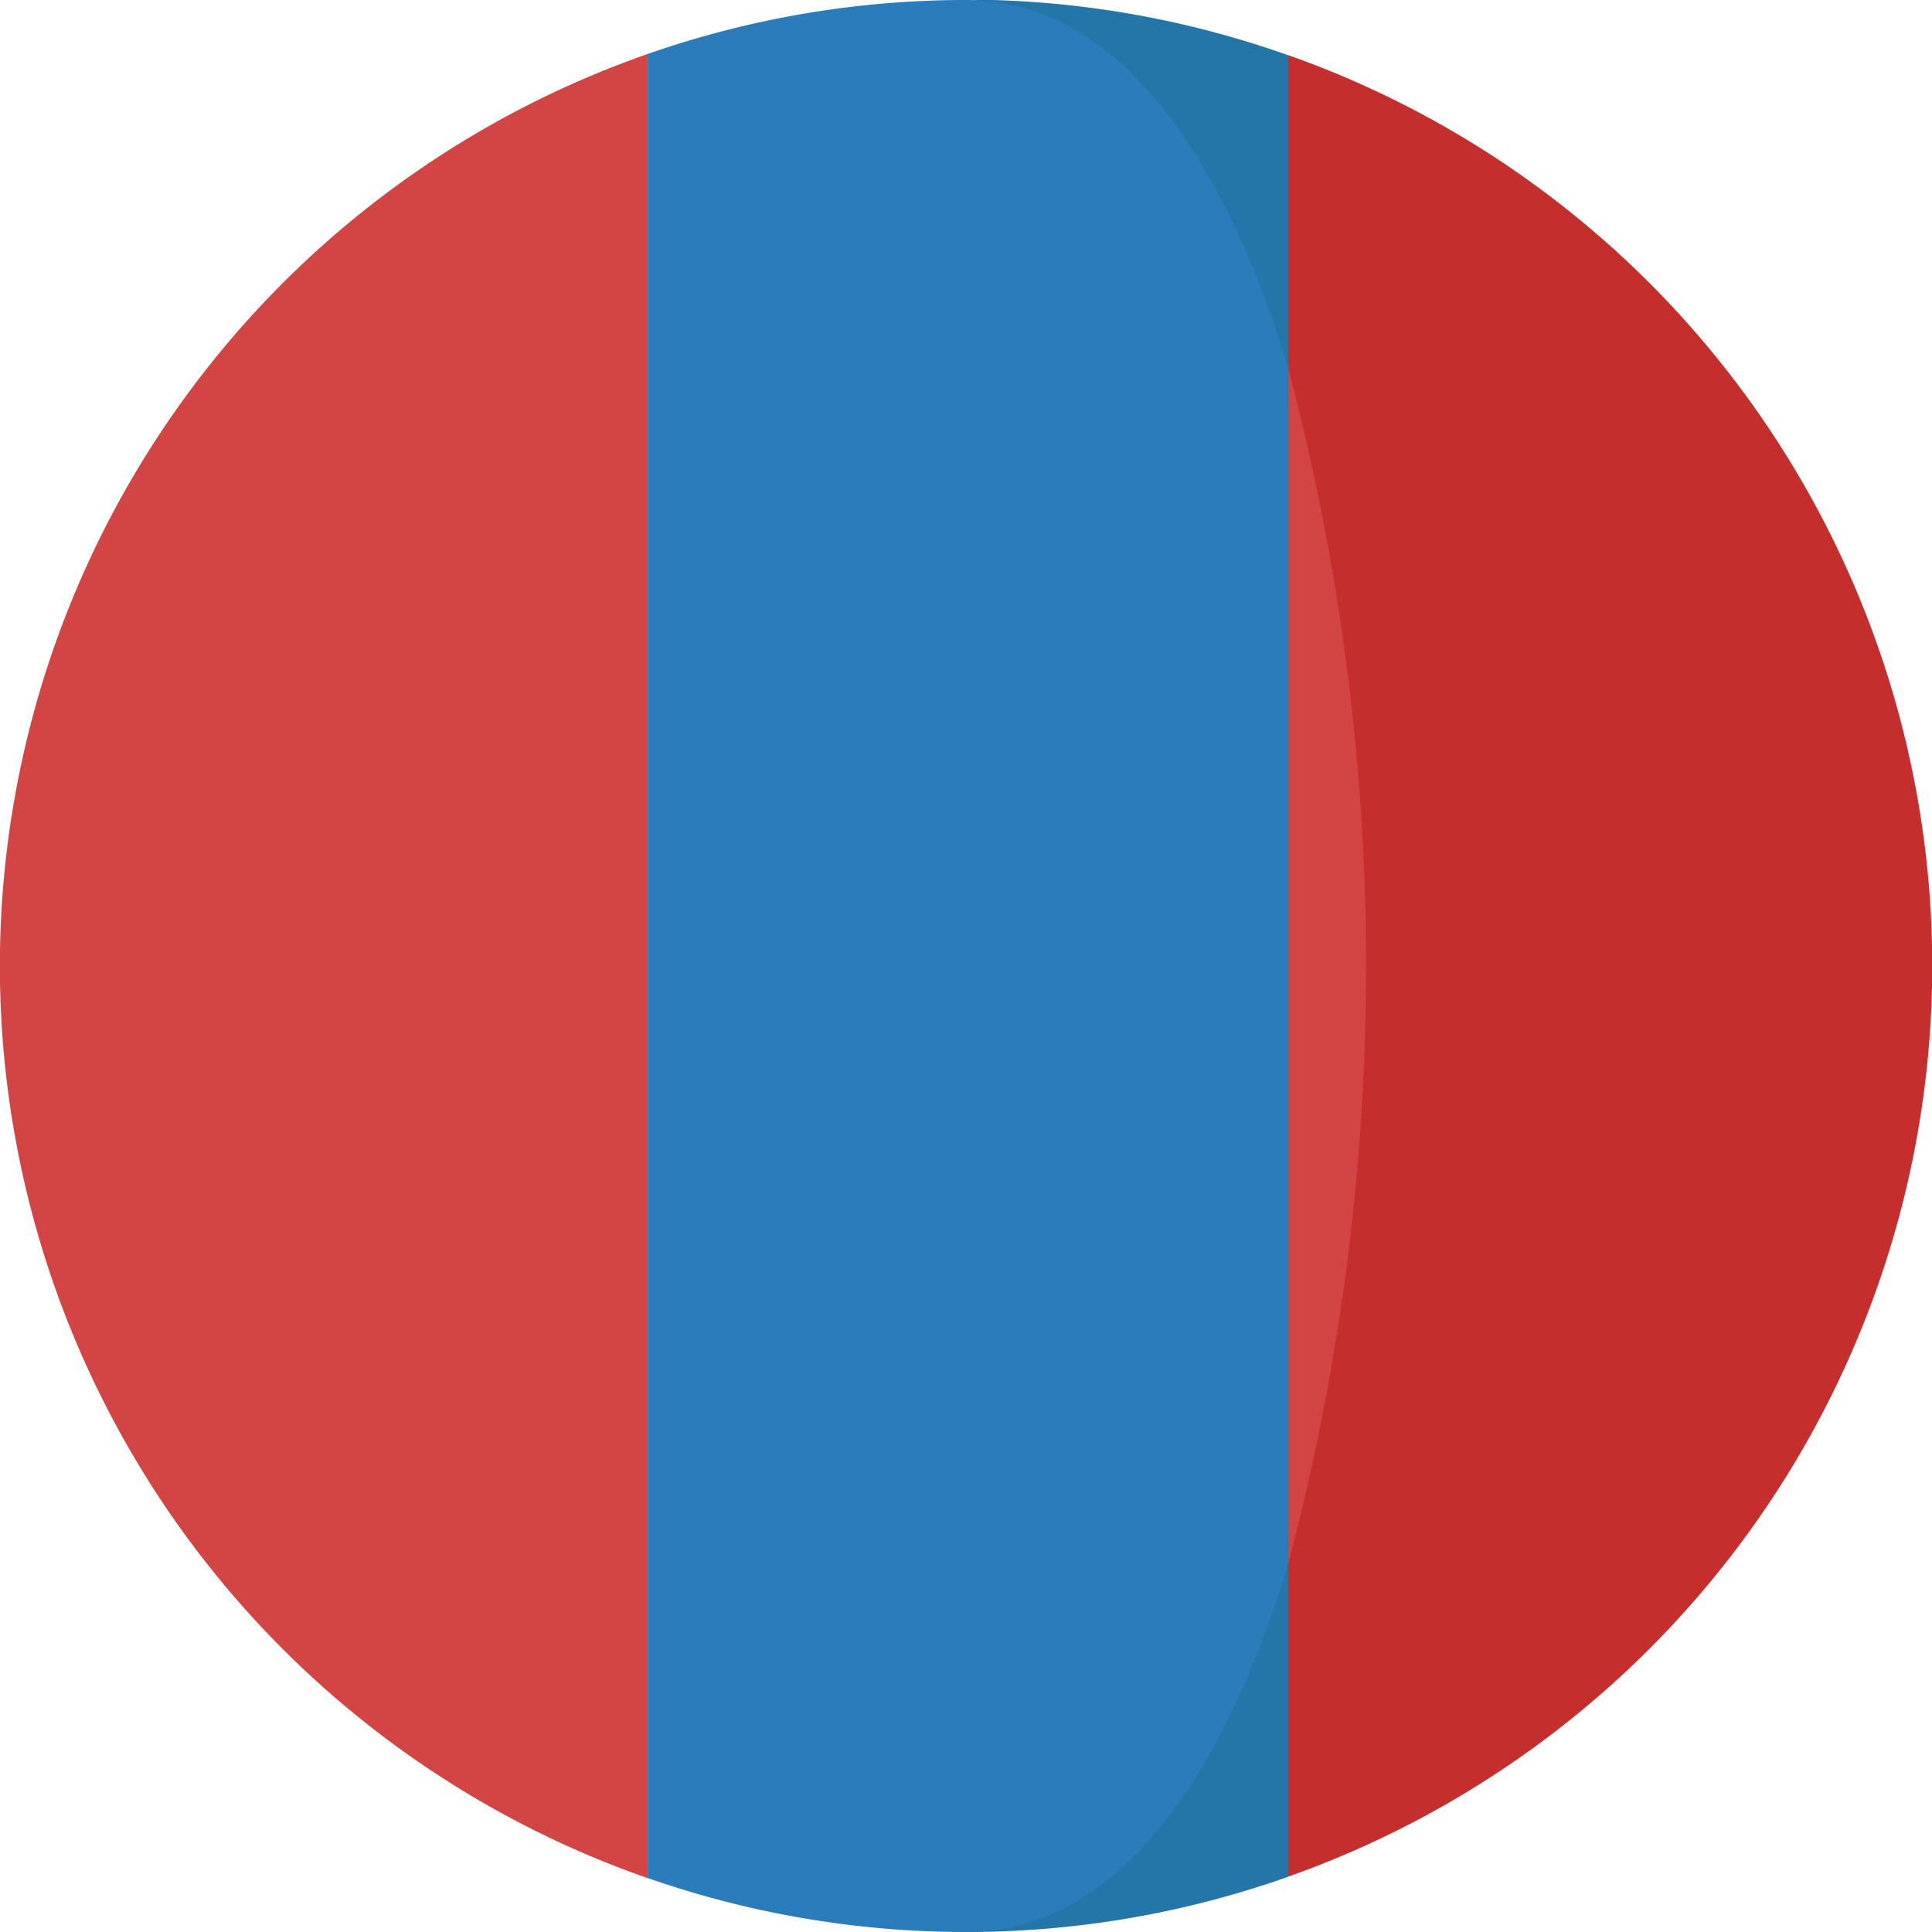 <svg xmlns="http://www.w3.org/2000/svg" width="16" height="16" viewBox="0 0 16 16"><defs><style>.a{fill:#c42e2d;}.b{fill:#2576a8;}.c{fill:#d34544;}.d{fill:#2a7cbb;}</style></defs><path class="a" d="M289.094,13.537l-.934,2.588a19.315,19.315,0,0,1,0,9.909l.934,2.588a8,8,0,0,0,0-15.086Z" transform="translate(-278.427 -13.08)"/><g transform="translate(7.978 0)"><path class="b" d="M239.506,3.048V.46A7.983,7.983,0,0,0,236.839,0C238.073,0,236.362,4.184,239.506,3.048Z" transform="translate(-236.817 -0.003)"/><path class="b" d="M236.209,385.988a7.983,7.983,0,0,0,2.667-.457v-2.588C235.763,382.632,236.209,385.988,236.209,385.988Z" transform="translate(-236.187 -369.988)"/></g><g transform="translate(0 0.447)"><path class="c" d="M0,20.776A8,8,0,0,0,5.365,28.33V13.223A8,8,0,0,0,0,20.776Z" transform="translate(-0.001 -13.223)"/><path class="c" d="M315.8,90.161v9.909A19.311,19.311,0,0,0,315.8,90.161Z" transform="translate(-305.133 -87.562)"/></g><path class="d" d="M164.108,12.955V3.045C163.563,1.248,162.674,0,161.441,0a7.983,7.983,0,0,0-2.636.447V15.553a7.989,7.989,0,0,0,2.636.447C162.674,16,163.563,14.752,164.108,12.955Z" transform="translate(-153.441)"/></svg>